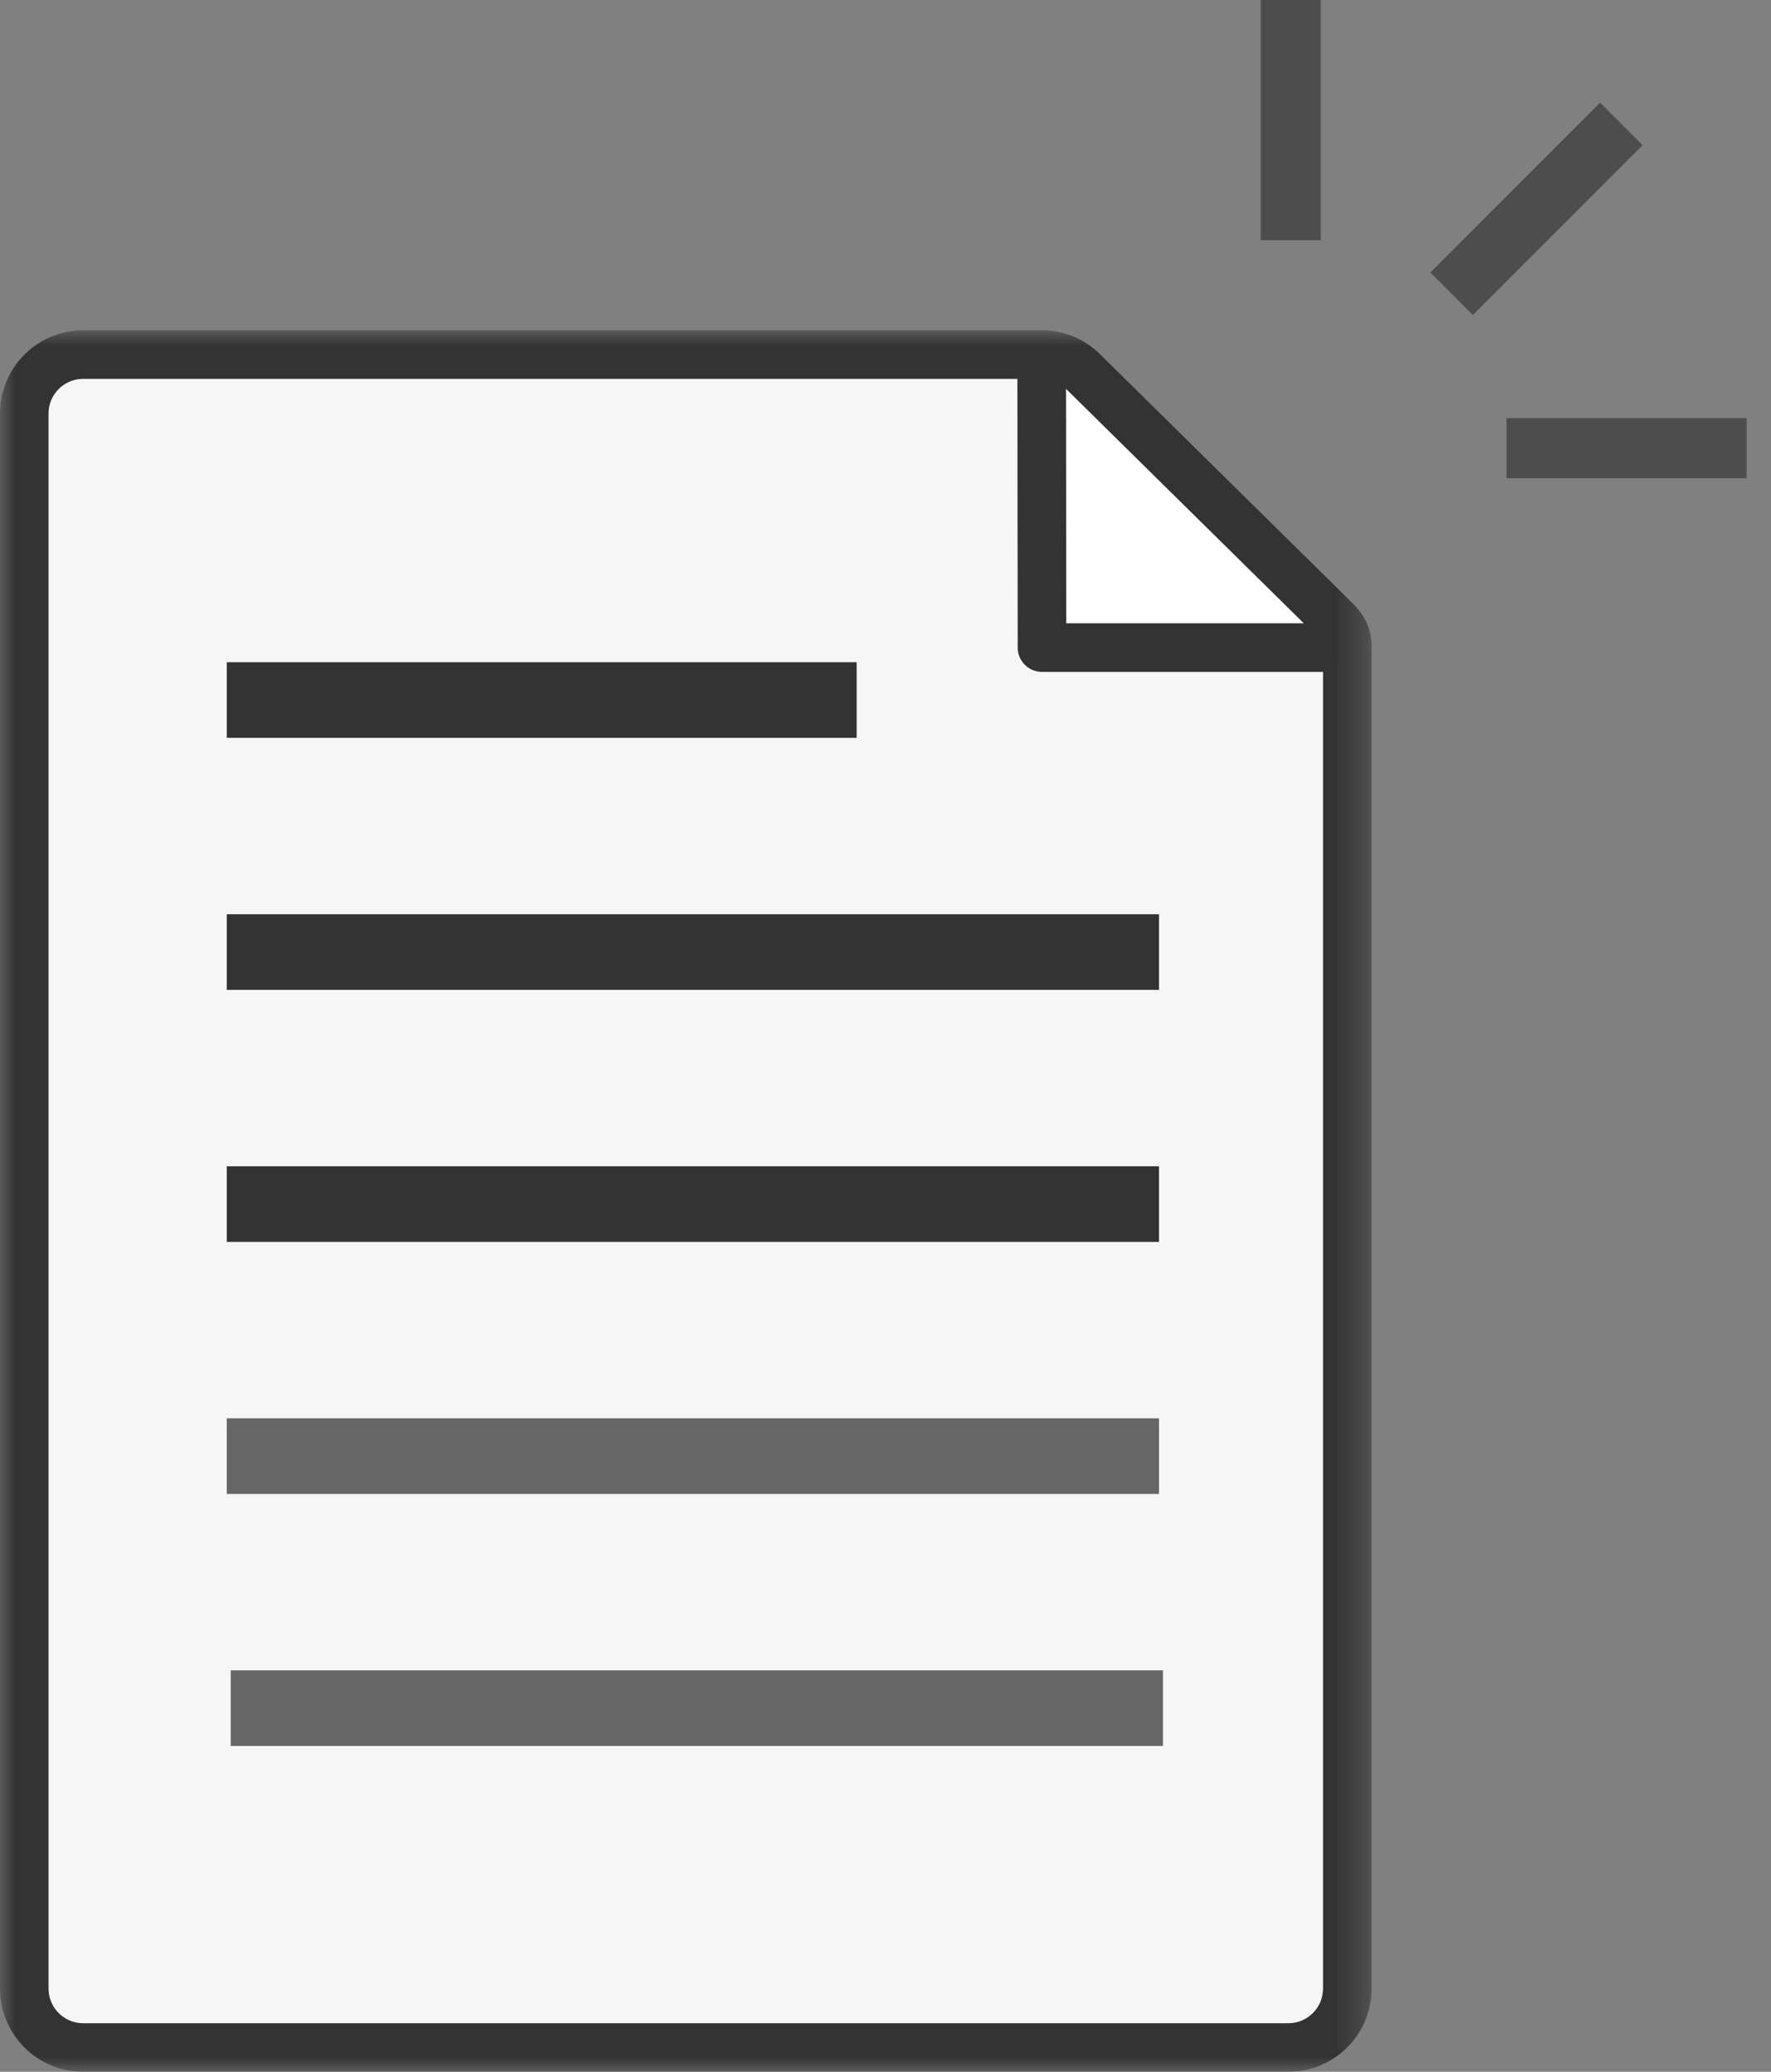 <?xml version="1.0" encoding="UTF-8"?>
<svg width="59" height="69" viewBox="0 0 59 69" fill="none" xmlns="http://www.w3.org/2000/svg">
<rect x="0" y="0" width="59" height="69" fill="#808080" stroke="none"/>
<path fill-rule="evenodd" clip-rule="evenodd" d="M0.971 11.982V68.221H44.619V22.055H34.547V11.982H0.971Z" fill="#F6F6F6"/>
<mask id="mask0" mask-type="alpha" maskUnits="userSpaceOnUse" x="0" y="11" width="46" height="58">
<path fill-rule="evenodd" clip-rule="evenodd" d="M0 11H45.694V69H0V11Z" fill="white"/>
</mask>
<g mask="url(#mask0)">
<path fill-rule="evenodd" clip-rule="evenodd" d="M44.076 66.229C44.076 66.865 43.558 67.382 42.922 67.382H2.77C2.134 67.382 1.617 66.865 1.617 66.229V13.77C1.617 13.135 2.134 12.618 2.77 12.618H33.894L33.904 21.569C33.905 22.015 34.267 22.377 34.714 22.377H44.076V66.229ZM45.247 20.298C45.144 20.174 45.081 20.111 44.868 19.9L36.647 11.797C36.126 11.283 35.436 11 34.703 11H2.77C1.242 11 0 12.243 0 13.77V66.229C0 67.757 1.242 69 2.77 69H42.922C44.451 69 45.695 67.757 45.695 66.229V21.568C45.695 21.063 45.557 20.672 45.247 20.298Z" fill="#333333"/>
</g>
<path fill-rule="evenodd" clip-rule="evenodd" d="M43.435 20.759L35.522 20.759L35.514 12.951L43.435 20.759Z" fill="white"/>
<path fill-rule="evenodd" clip-rule="evenodd" d="M7.686 58.148H38.743V55.63H7.686V58.148Z" fill="#666666"/>
<path fill-rule="evenodd" clip-rule="evenodd" d="M7.555 49.755H38.612V47.236H7.555V49.755Z" fill="#666666"/>
<path fill-rule="evenodd" clip-rule="evenodd" d="M7.555 32.967H38.612V30.448H7.555V32.967Z" fill="#333333"/>
<path fill-rule="evenodd" clip-rule="evenodd" d="M7.555 41.361H38.612V38.842H7.555V41.361Z" fill="#333333"/>
<path fill-rule="evenodd" clip-rule="evenodd" d="M7.555 24.573H28.539V22.055H7.555V24.573Z" fill="#333333"/>
<path fill-rule="evenodd" clip-rule="evenodd" d="M50.188 15.927H58.188V13.927H50.188V15.927Z" fill="#333333" fill-opacity="0.66"/>
<path fill-rule="evenodd" clip-rule="evenodd" d="M49.067 10.491L54.723 4.834L53.309 3.42L47.652 9.077L49.067 10.491Z" fill="#333333" fill-opacity="0.66"/>
<path fill-rule="evenodd" clip-rule="evenodd" d="M44 8V4.76837e-07H42V8H44Z" fill="#333333" fill-opacity="0.66"/>
</svg>

